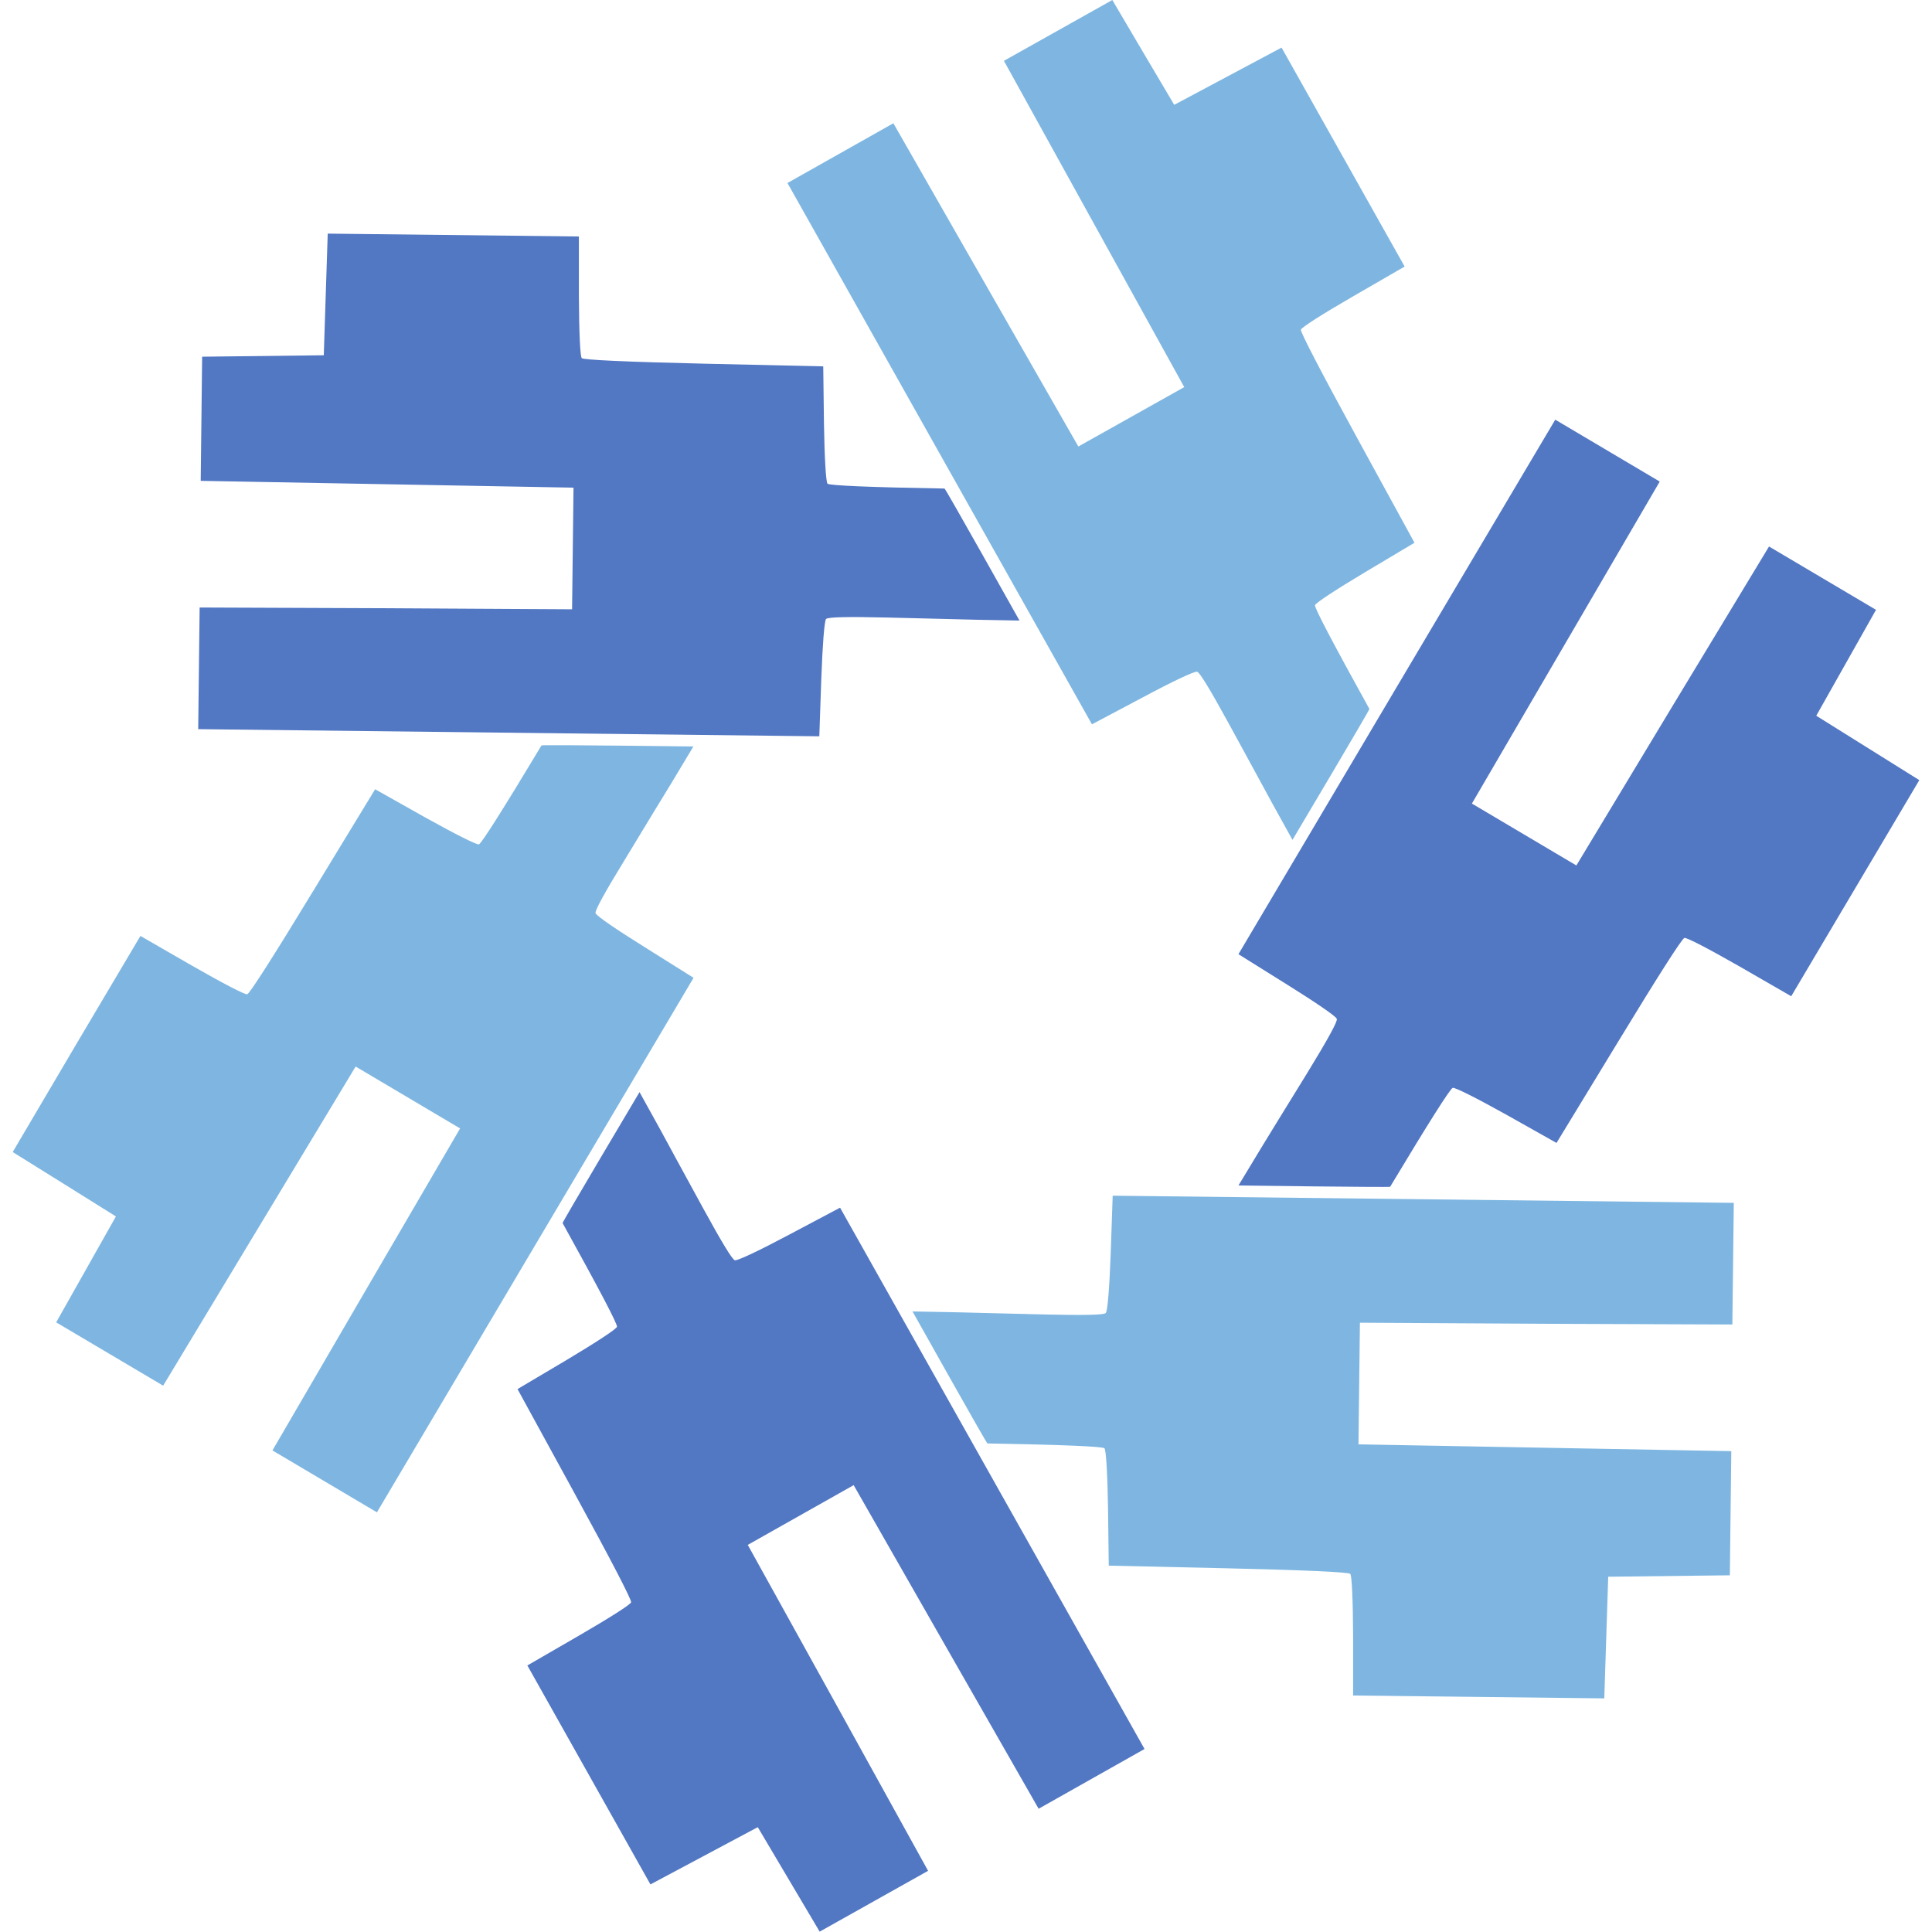 <?xml version="1.0" encoding="utf-8"?>
<!-- Generator: Adobe Illustrator 26.4.0, SVG Export Plug-In . SVG Version: 6.00 Build 0)  -->
<svg version="1.1" id="logo" xmlns="http://www.w3.org/2000/svg" xmlns:xlink="http://www.w3.org/1999/xlink" x="0px" y="0px"
	 viewBox="0 0 1080 1080" style="enable-background:new 0 0 1080 1080;" xml:space="preserve">
<style type="text/css">
	.st0{fill:#5277C3;}
	.st1{fill:#7EB6E1;}
</style>
<g id="_Radiale_Wiederholung_">
	<path class="st0" d="M528.9,920.7l51.7,90.4l29.6-16.7l29.6-16.7l-85.1-151.3l-85.1-151.3l-28.3,15c-16.9,9-28.4,14.4-30.3,14.4
		c-0.1,0-0.1,0-0.2,0c-1.5-0.4-7.4-10.2-17.7-29l-15.5-28.4c-4.4-8.2-11.5-21.2-20.1-36.6c0,0-43.3,72.8-43,73.2
		c20.2,36.5,30.8,56.6,30.4,58c-0.4,1.3-11.7,8.7-28.1,18.5l-27.5,16.3l32,58.5c20.5,37.5,31.8,59.3,31.5,60.7
		c-0.4,1.3-11.9,8.6-29.3,18.7l-28.7,16.6l34.4,61.2l34.4,61.2l30-16l30-16l17.3,29.2l17.3,29.2l30.3-17l30.3-17l-50.4-91.2
		L418,863.6l29.6-16.7l29.6-16.7L528.9,920.7L528.9,920.7z"/>
</g>
<g id="_Radiale_Wiederholung_-2">
	<path class="st1" d="M204.7,720.8l-52.4,90l29.2,17.3l29.2,17.3L299.2,696l88.5-149.4l-27.1-17c-16.2-10.1-26.7-17.3-27.6-19
		c0-0.1,0-0.1-0.1-0.1c-0.4-1.5,5.1-11.5,16.3-29.8L366,453c4.9-7.9,12.6-20.6,21.6-35.7c0,0-84.7-1.1-84.9-0.6
		c-21.5,35.8-33.6,54.9-35,55.3c-1.3,0.3-13.4-5.8-30.1-15.1l-27.9-15.7l-34.7,57c-22.2,36.5-35.4,57.2-36.8,57.6
		c-1.3,0.3-13.4-6-30.9-16l-28.8-16.6l-35.8,60.4L7.1,644L36,662l28.8,18l-16.7,29.6l-16.7,29.6l29.9,17.7l29.9,17.7l53.8-89.2
		l53.8-89.2l29.2,17.3l29.2,17.3L204.7,720.8L204.7,720.8z"/>
</g>
<g id="_Radiale_Wiederholung_-3">
	<path class="st0" d="M215.8,340l-104.2-0.4l-0.4,34l-0.4,34l173.6,2l173.6,2l1.1-32c0.7-19.1,1.7-31.8,2.6-33.5
		c0-0.1,0.1-0.1,0.1-0.1c1.1-1.1,12.5-1.3,34-0.8l32.4,0.8c9.3,0.3,24.2,0.6,41.7,0.9c0,0-41.4-73.9-41.9-73.8
		c-41.8-0.7-64.4-1.7-65.4-2.7c-0.9-0.9-1.7-14.5-2-33.6l-0.4-32l-66.7-1.5c-42.8-1-67.3-2.1-68.3-3.1c-0.9-1-1.5-14.6-1.6-34.8
		l0-33.2l-70.2-0.8l-70.2-0.8l-1.1,34l-1.1,34l-34,0.4l-34,0.4l-0.4,34.7l-0.4,34.7l104.2,1.9l104.2,1.9l-0.4,34l-0.4,34L215.8,340
		L215.8,340z"/>
</g>
<g id="_Radiale_Wiederholung_-4">
	<path class="st1" d="M551.1,159.3l-51.7-90.4l-29.6,16.7l-29.6,16.7l85.1,151.3l85.1,151.3l28.3-15c16.8-9,28.3-14.4,30.3-14.4
		c0.1,0,0.1,0,0.2,0c1.5,0.4,7.4,10.2,17.7,29l15.5,28.4c4.4,8.2,11.5,21.2,20.1,36.6c0,0,43.3-72.8,43-73.2
		c-20.2-36.5-30.8-56.6-30.4-58c0.4-1.3,11.7-8.7,28.1-18.5l27.5-16.4l-32-58.5c-20.5-37.5-31.8-59.3-31.5-60.6
		c0.4-1.3,11.8-8.6,29.3-18.7l28.7-16.6l-34.4-61.2l-34.4-61.2l-30,16l-30,16L639,29.2L621.8,0l-30.3,17l-30.3,17l50.4,91.2
		l50.4,91.2L632.4,233l-29.6,16.6L551.1,159.3L551.1,159.3z"/>
</g>
<g id="_Radiale_Wiederholung_-5">
	<path class="st0" d="M875.3,359.2l52.5-90l-29.2-17.3l-29.2-17.3L780.8,384l-88.5,149.4l27.2,17c16.2,10.1,26.7,17.3,27.7,19
		c0,0.1,0,0.1,0.1,0.2c0.4,1.5-5.1,11.5-16.3,29.8L714,627c-4.9,7.9-12.6,20.6-21.7,35.7c0,0,84.7,1.1,84.8,0.7
		c21.5-35.8,33.6-54.9,35-55.3c1.3-0.3,13.4,5.8,30.1,15.1l27.9,15.7l34.7-57c22.2-36.5,35.4-57.2,36.8-57.6c1.3-0.3,13.4,6,30.9,16
		l28.8,16.6l35.8-60.4l35.8-60.4l-28.8-18l-28.8-18l16.7-29.6l16.7-29.6l-29.9-17.7l-29.9-17.7L935,394.6l-53.8,89.2l-29.2-17.3
		l-29.2-17.3L875.3,359.2L875.3,359.2z"/>
</g>
<g id="_Radiale_Wiederholung_-6">
	<path class="st1" d="M864.2,740l104.2,0.4l0.4-34l0.4-34l-173.6-2l-173.6-2l-1.1,32c-0.7,19.1-1.7,31.8-2.7,33.5
		c0,0.1-0.1,0.1-0.1,0.1c-1.1,1.1-12.5,1.3-34,0.8l-32.3-0.8c-9.3-0.3-24.2-0.6-41.7-0.9c0,0,41.4,73.9,41.9,73.8
		c41.8,0.7,64.4,1.7,65.4,2.7c0.9,0.9,1.7,14.5,2,33.6l0.4,32l66.7,1.5c42.8,1,67.3,2.1,68.3,3.1c0.9,1,1.5,14.6,1.6,34.8l0,33.2
		l70.2,0.8l70.2,0.8l1.1-34l1.1-34l34-0.4l34-0.4l0.4-34.7l0.4-34.7l-104.2-1.9l-104.2-1.9l0.4-34l0.4-34L864.2,740L864.2,740z"/>
</g>
</svg>
